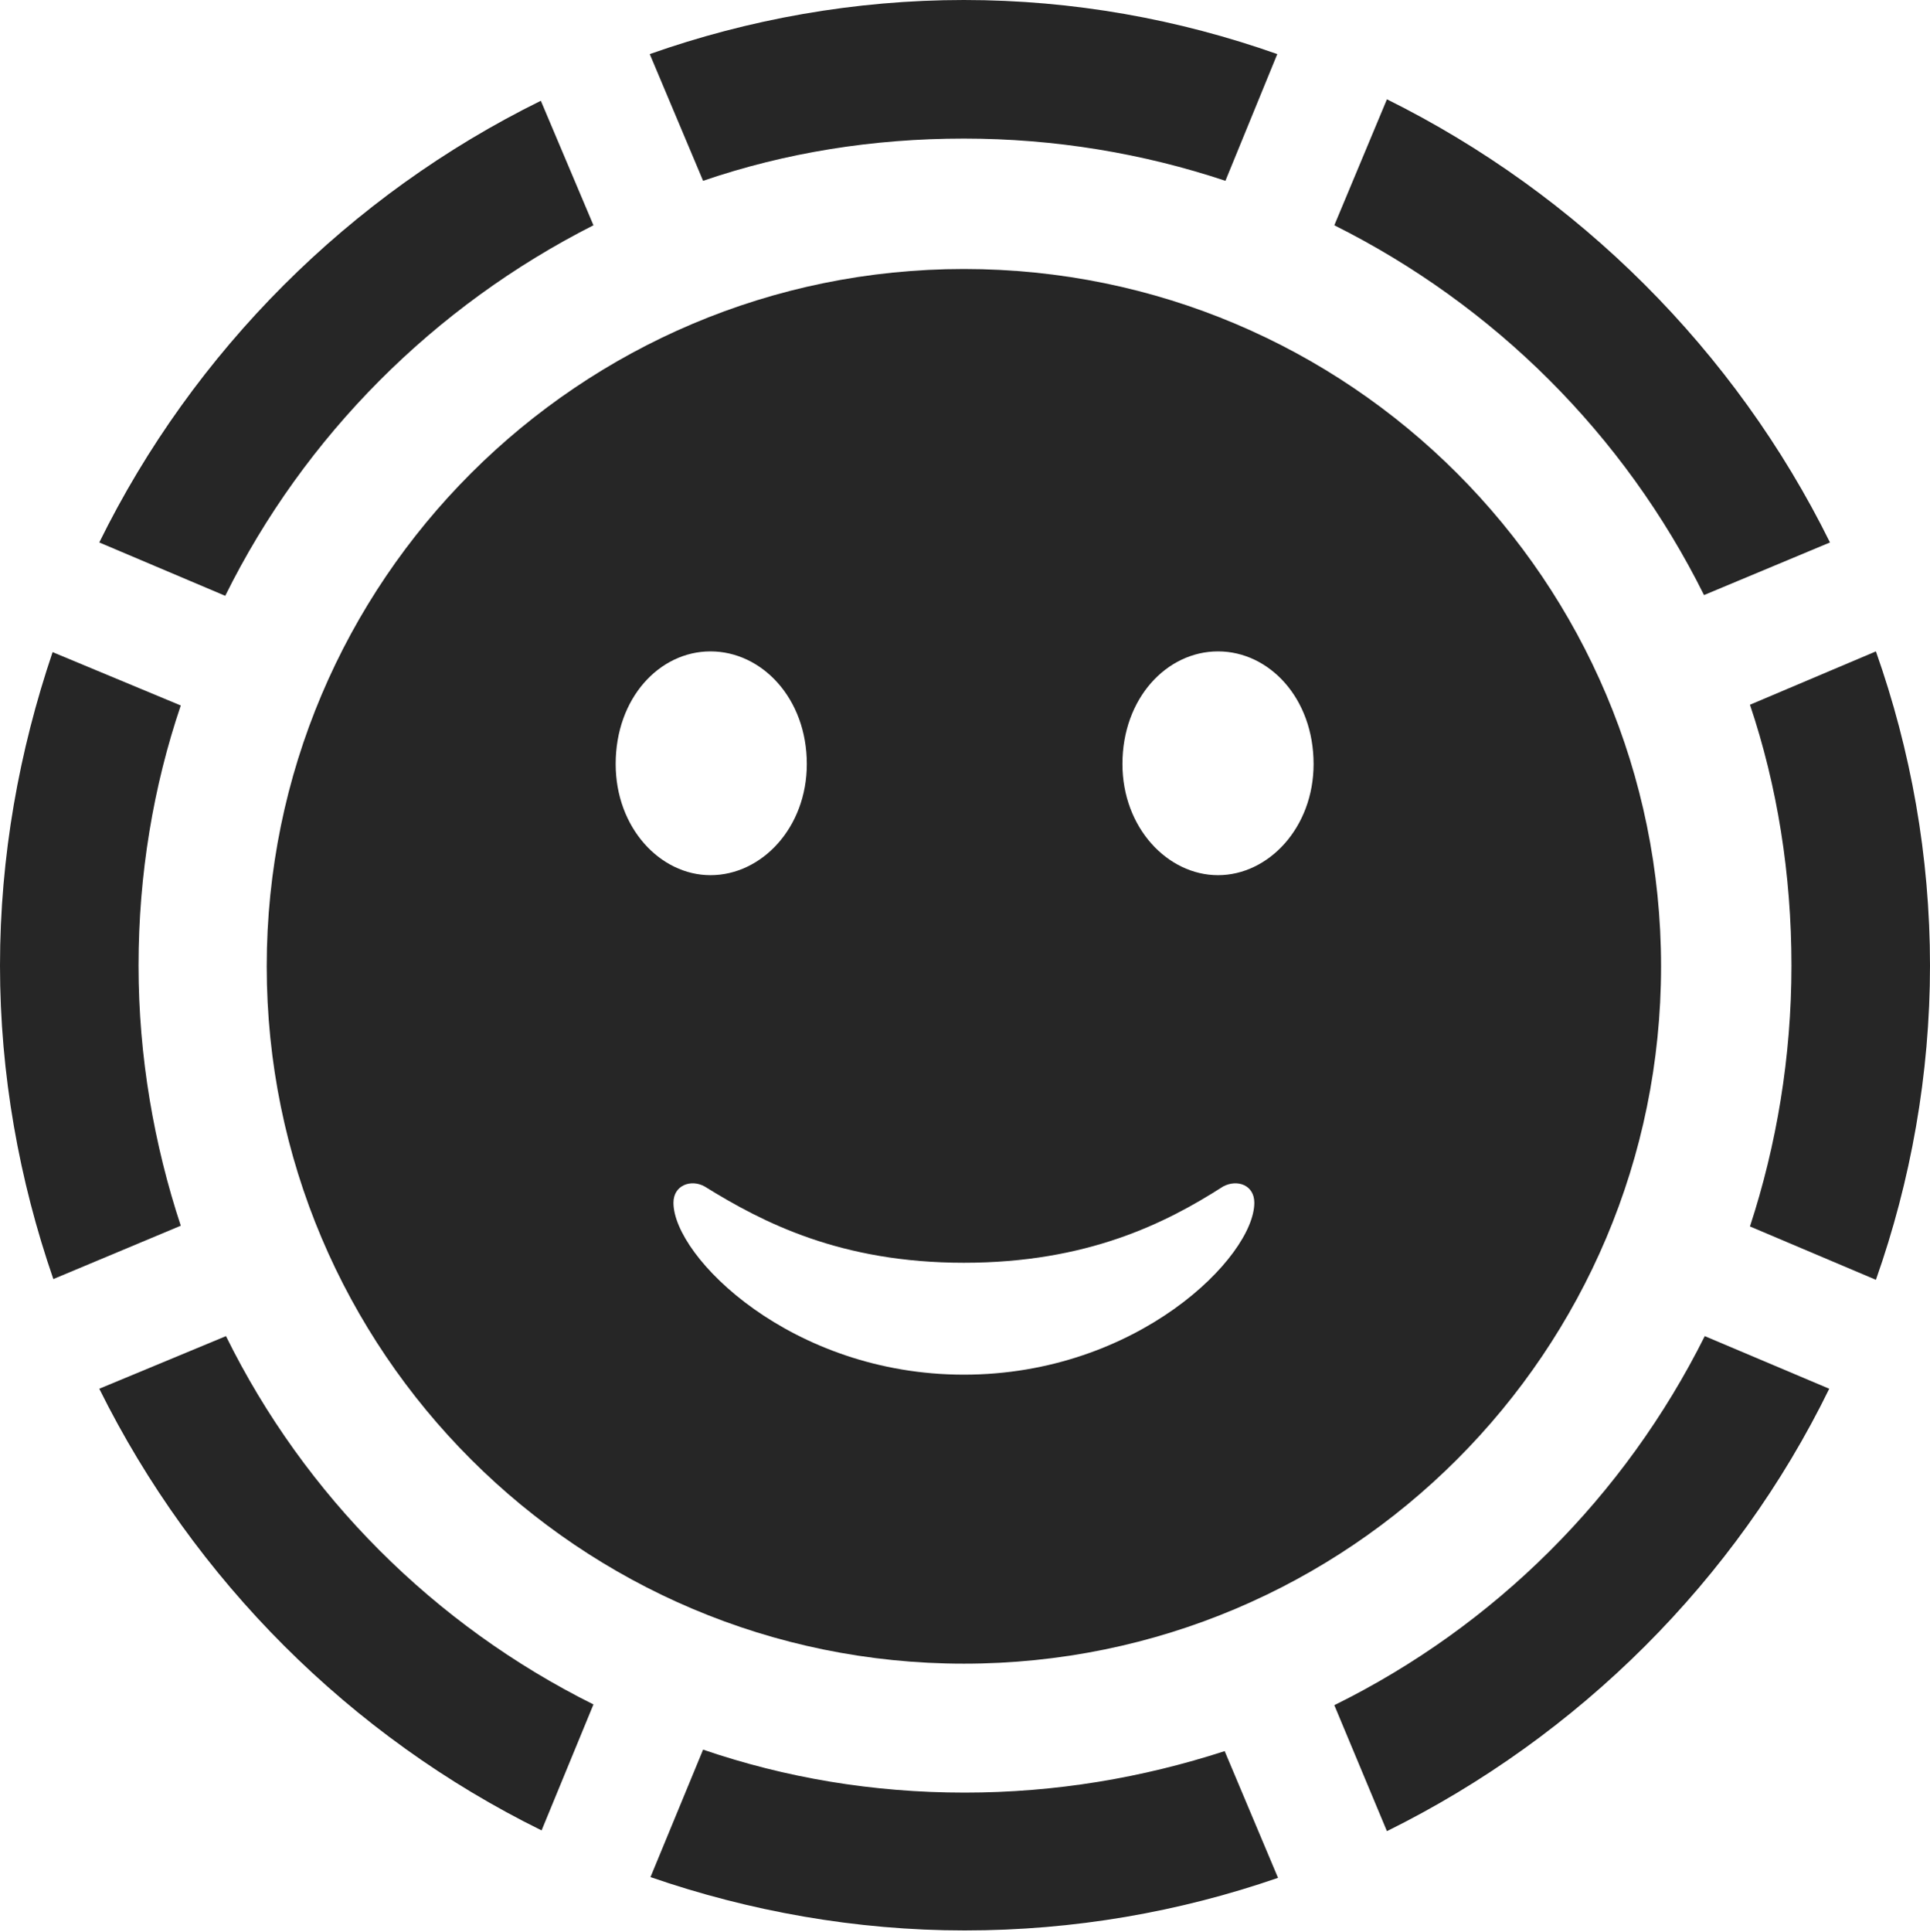 <?xml version="1.0" encoding="UTF-8"?>
<!--Generator: Apple Native CoreSVG 326-->
<!DOCTYPE svg
PUBLIC "-//W3C//DTD SVG 1.1//EN"
       "http://www.w3.org/Graphics/SVG/1.1/DTD/svg11.dtd">
<svg version="1.1" xmlns="http://www.w3.org/2000/svg" xmlns:xlink="http://www.w3.org/1999/xlink" viewBox="0 0 651.25 651.75">
 <g>
  <rect height="651.75" opacity="0" width="651.25" x="0" y="0"/>
  <path d="M46.75 325.75C46.75 295 51.75 265.25 61 238L17.75 220C6.5 253.25 0 288.75 0 325.75C0 362.5 6.5 398.25 18 431.5L61 413.5C52 386.25 46.75 356.5 46.75 325.75ZM200.25 76L182.5 34C118 65.75 65.25 118.5 33.5 183L76 201C102.75 147 146.5 103.25 200.25 76ZM325.25 46.75C356 46.75 385.75 51.75 413.5 61L431 18.25C397.75 6.5 362.25 0 325.25 0C288.5 0 252.5 6.5 219.25 18.25L237.25 61C265 51.5 294.5 46.75 325.25 46.75ZM575 200.75L617.5 183C585.5 118.25 532.5 65.5 468 33.5L450.25 76C504.25 103 548 146.5 575 200.75ZM604.5 325.75C604.5 356.5 599.5 386.25 590.5 413.75L633 431.75C644.75 398.5 651.25 362.5 651.25 325.75C651.25 288.75 644.75 253 633 219.75L590.5 237.75C599.75 265.25 604.5 295 604.5 325.75ZM450.25 575.25L468 617.75C532.75 585.75 585.75 533 617.25 468.5L575.25 450.75C548.25 504.75 504.5 548.5 450.25 575.25ZM325.5 604.75C294.5 604.75 265 599.75 237.25 590.25L219.5 633.25C252.75 644.75 288.75 651.25 325.5 651.25C362.5 651.25 398 645 431.25 633.5L413.25 590.75C385.5 599.75 356.25 604.75 325.5 604.75ZM76.25 450.75L33.5 468.5C65.5 533 118.25 585.75 182.75 617.5L200.25 575C146.5 548.25 102.75 504.5 76.25 450.75Z" fill="black" fill-opacity="0.85"/>
  <path d="M325.25 561.25C455.25 561.25 560.5 456 560.5 326C560.5 196 455.25 90.75 325.25 90.75C195.5 90.75 90 196 90 326C90 456 195.5 561.25 325.25 561.25ZM325.25 463.75C267 463.75 227.25 424 227.25 405.75C227.25 399.75 233.25 397.75 237.75 400.25C257.5 412.5 283.75 426 325.25 426C366.75 426 393.25 412.75 412.75 400.25C417.5 397.75 423.25 399.75 423.25 405.75C423.25 424 383.75 463.75 325.25 463.75ZM239.75 295.25C222.75 295.25 207.75 279.25 207.75 257.75C207.75 235.5 222.5 219.75 239.75 219.75C257 219.75 272.25 235.5 272.25 257.75C272.25 279.25 257 295.25 239.75 295.25ZM411 295.25C394 295.25 378.75 279.25 378.75 257.75C378.75 235.5 393.75 219.75 411 219.75C428.25 219.75 443.25 235.5 443.25 257.75C443.25 279.25 428 295.25 411 295.25Z" fill="black" fill-opacity="0.85"/>
 </g>
</svg>
